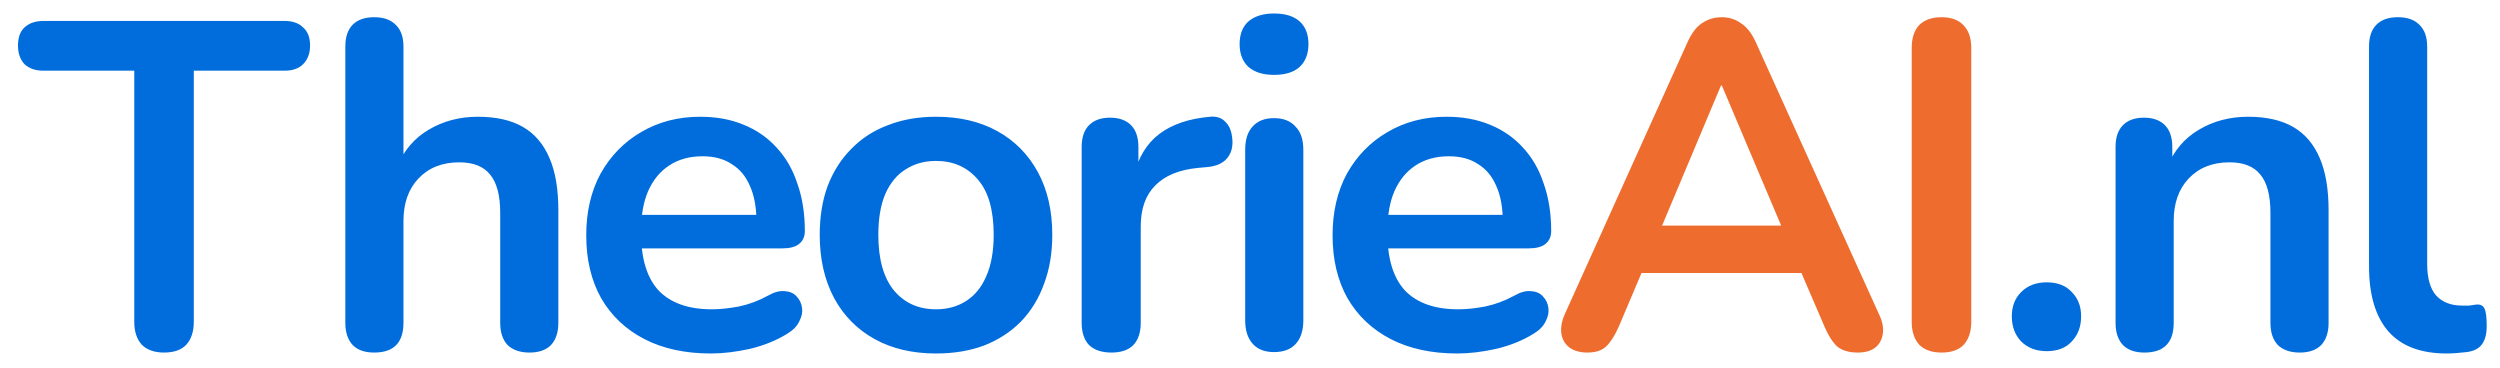 <svg width="129" height="19" viewBox="0 0 129 19" fill="none" xmlns="http://www.w3.org/2000/svg">
<path d="M8.464 18.192C7.968 18.192 7.584 18.056 7.312 17.784C7.056 17.496 6.928 17.104 6.928 16.608V3.648H2.248C1.832 3.648 1.504 3.536 1.264 3.312C1.04 3.072 0.928 2.752 0.928 2.352C0.928 1.936 1.04 1.624 1.264 1.416C1.504 1.192 1.832 1.08 2.248 1.08H14.68C15.096 1.08 15.416 1.192 15.64 1.416C15.88 1.624 16 1.936 16 2.352C16 2.752 15.88 3.072 15.64 3.312C15.416 3.536 15.096 3.648 14.68 3.648H10V16.608C10 17.104 9.872 17.496 9.616 17.784C9.36 18.056 8.976 18.192 8.464 18.192ZM19.307 18.192C18.827 18.192 18.459 18.064 18.203 17.808C17.947 17.536 17.819 17.152 17.819 16.656V2.4C17.819 1.904 17.947 1.528 18.203 1.272C18.459 1.016 18.827 0.888 19.307 0.888C19.787 0.888 20.155 1.016 20.411 1.272C20.683 1.528 20.819 1.904 20.819 2.4V8.616H20.483C20.835 7.768 21.379 7.128 22.115 6.696C22.867 6.248 23.715 6.024 24.659 6.024C25.603 6.024 26.379 6.2 26.987 6.552C27.595 6.904 28.051 7.44 28.355 8.16C28.659 8.864 28.811 9.76 28.811 10.848V16.656C28.811 17.152 28.683 17.536 28.427 17.808C28.171 18.064 27.803 18.192 27.323 18.192C26.843 18.192 26.467 18.064 26.195 17.808C25.939 17.536 25.811 17.152 25.811 16.656V10.992C25.811 10.08 25.635 9.416 25.283 9C24.947 8.584 24.419 8.376 23.699 8.376C22.819 8.376 22.115 8.656 21.587 9.216C21.075 9.76 20.819 10.488 20.819 11.4V16.656C20.819 17.68 20.315 18.192 19.307 18.192ZM36.682 18.24C35.354 18.24 34.21 17.992 33.25 17.496C32.29 17 31.546 16.296 31.018 15.384C30.506 14.472 30.25 13.392 30.25 12.144C30.25 10.928 30.498 9.864 30.994 8.952C31.506 8.04 32.202 7.328 33.082 6.816C33.978 6.288 34.994 6.024 36.13 6.024C36.962 6.024 37.706 6.16 38.362 6.432C39.034 6.704 39.602 7.096 40.066 7.608C40.546 8.12 40.906 8.744 41.146 9.48C41.402 10.2 41.53 11.016 41.53 11.928C41.53 12.216 41.426 12.44 41.218 12.6C41.026 12.744 40.746 12.816 40.378 12.816H32.674V11.088H39.418L39.034 11.448C39.034 10.712 38.922 10.096 38.698 9.6C38.49 9.104 38.178 8.728 37.762 8.472C37.362 8.2 36.858 8.064 36.25 8.064C35.578 8.064 35.002 8.224 34.522 8.544C34.058 8.848 33.698 9.288 33.442 9.864C33.202 10.424 33.082 11.096 33.082 11.88V12.048C33.082 13.36 33.386 14.344 33.994 15C34.618 15.64 35.53 15.96 36.73 15.96C37.146 15.96 37.61 15.912 38.122 15.816C38.65 15.704 39.146 15.52 39.61 15.264C39.946 15.072 40.242 14.992 40.498 15.024C40.754 15.04 40.954 15.128 41.098 15.288C41.258 15.448 41.354 15.648 41.386 15.888C41.418 16.112 41.37 16.344 41.242 16.584C41.13 16.824 40.93 17.032 40.642 17.208C40.082 17.56 39.434 17.824 38.698 18C37.978 18.16 37.306 18.24 36.682 18.24ZM48.298 18.24C47.082 18.24 46.026 17.992 45.13 17.496C44.234 17 43.538 16.296 43.042 15.384C42.546 14.456 42.298 13.368 42.298 12.12C42.298 11.176 42.434 10.336 42.706 9.6C42.994 8.848 43.402 8.208 43.93 7.68C44.458 7.136 45.09 6.728 45.826 6.456C46.562 6.168 47.386 6.024 48.298 6.024C49.514 6.024 50.57 6.272 51.466 6.768C52.362 7.264 53.058 7.968 53.554 8.88C54.05 9.792 54.298 10.872 54.298 12.12C54.298 13.064 54.154 13.912 53.866 14.664C53.594 15.416 53.194 16.064 52.666 16.608C52.138 17.136 51.506 17.544 50.77 17.832C50.034 18.104 49.21 18.24 48.298 18.24ZM48.298 15.96C48.89 15.96 49.41 15.816 49.858 15.528C50.306 15.24 50.65 14.816 50.89 14.256C51.146 13.68 51.274 12.968 51.274 12.12C51.274 10.84 51.002 9.888 50.458 9.264C49.914 8.624 49.194 8.304 48.298 8.304C47.706 8.304 47.186 8.448 46.738 8.736C46.29 9.008 45.938 9.432 45.682 10.008C45.442 10.568 45.322 11.272 45.322 12.12C45.322 13.384 45.594 14.344 46.138 15C46.682 15.64 47.402 15.96 48.298 15.96ZM57.35 18.192C56.854 18.192 56.47 18.064 56.198 17.808C55.942 17.536 55.814 17.152 55.814 16.656V7.584C55.814 7.088 55.942 6.712 56.198 6.456C56.454 6.2 56.814 6.072 57.278 6.072C57.742 6.072 58.102 6.2 58.358 6.456C58.614 6.712 58.742 7.088 58.742 7.584V9.096H58.502C58.726 8.136 59.166 7.408 59.822 6.912C60.478 6.416 61.35 6.12 62.438 6.024C62.774 5.992 63.038 6.08 63.23 6.288C63.438 6.48 63.558 6.784 63.59 7.2C63.622 7.6 63.526 7.928 63.302 8.184C63.094 8.424 62.774 8.568 62.342 8.616L61.814 8.664C60.838 8.76 60.102 9.064 59.606 9.576C59.11 10.072 58.862 10.776 58.862 11.688V16.656C58.862 17.152 58.734 17.536 58.478 17.808C58.222 18.064 57.846 18.192 57.35 18.192ZM65.74 18.168C65.26 18.168 64.892 18.024 64.636 17.736C64.38 17.448 64.252 17.048 64.252 16.536V7.728C64.252 7.2 64.38 6.8 64.636 6.528C64.892 6.24 65.26 6.096 65.74 6.096C66.22 6.096 66.588 6.24 66.844 6.528C67.116 6.8 67.252 7.2 67.252 7.728V16.536C67.252 17.048 67.124 17.448 66.868 17.736C66.612 18.024 66.236 18.168 65.74 18.168ZM65.74 3.864C65.18 3.864 64.74 3.728 64.42 3.456C64.116 3.168 63.964 2.776 63.964 2.28C63.964 1.768 64.116 1.376 64.42 1.104C64.74 0.832 65.18 0.696 65.74 0.696C66.316 0.696 66.756 0.832 67.06 1.104C67.364 1.376 67.516 1.768 67.516 2.28C67.516 2.776 67.364 3.168 67.06 3.456C66.756 3.728 66.316 3.864 65.74 3.864ZM75.193 18.24C73.865 18.24 72.721 17.992 71.761 17.496C70.801 17 70.057 16.296 69.529 15.384C69.017 14.472 68.761 13.392 68.761 12.144C68.761 10.928 69.009 9.864 69.505 8.952C70.017 8.04 70.713 7.328 71.593 6.816C72.489 6.288 73.505 6.024 74.641 6.024C75.473 6.024 76.217 6.16 76.873 6.432C77.545 6.704 78.113 7.096 78.577 7.608C79.057 8.12 79.417 8.744 79.657 9.48C79.913 10.2 80.041 11.016 80.041 11.928C80.041 12.216 79.937 12.44 79.729 12.6C79.537 12.744 79.257 12.816 78.889 12.816H71.185V11.088H77.929L77.545 11.448C77.545 10.712 77.433 10.096 77.209 9.6C77.001 9.104 76.689 8.728 76.273 8.472C75.873 8.2 75.369 8.064 74.761 8.064C74.089 8.064 73.513 8.224 73.033 8.544C72.569 8.848 72.209 9.288 71.953 9.864C71.713 10.424 71.593 11.096 71.593 11.88V12.048C71.593 13.36 71.897 14.344 72.505 15C73.129 15.64 74.041 15.96 75.241 15.96C75.657 15.96 76.121 15.912 76.633 15.816C77.161 15.704 77.657 15.52 78.121 15.264C78.457 15.072 78.753 14.992 79.009 15.024C79.265 15.04 79.465 15.128 79.609 15.288C79.769 15.448 79.865 15.648 79.897 15.888C79.929 16.112 79.881 16.344 79.753 16.584C79.641 16.824 79.441 17.032 79.153 17.208C78.593 17.56 77.945 17.824 77.209 18C76.489 18.16 75.817 18.24 75.193 18.24ZM105.61 18.12C105.066 18.12 104.626 17.952 104.29 17.616C103.97 17.28 103.81 16.848 103.81 16.32C103.81 15.808 103.97 15.392 104.29 15.072C104.626 14.736 105.066 14.568 105.61 14.568C106.17 14.568 106.602 14.736 106.906 15.072C107.226 15.392 107.386 15.808 107.386 16.32C107.386 16.848 107.226 17.28 106.906 17.616C106.602 17.952 106.17 18.12 105.61 18.12ZM110.651 18.192C110.171 18.192 109.803 18.064 109.547 17.808C109.291 17.536 109.163 17.152 109.163 16.656V7.584C109.163 7.088 109.291 6.712 109.547 6.456C109.803 6.2 110.163 6.072 110.627 6.072C111.091 6.072 111.451 6.2 111.707 6.456C111.963 6.712 112.091 7.088 112.091 7.584V9.216L111.827 8.616C112.179 7.768 112.723 7.128 113.459 6.696C114.211 6.248 115.059 6.024 116.003 6.024C116.947 6.024 117.723 6.2 118.331 6.552C118.939 6.904 119.395 7.44 119.699 8.16C120.003 8.864 120.155 9.76 120.155 10.848V16.656C120.155 17.152 120.027 17.536 119.771 17.808C119.515 18.064 119.147 18.192 118.667 18.192C118.187 18.192 117.811 18.064 117.539 17.808C117.283 17.536 117.155 17.152 117.155 16.656V10.992C117.155 10.08 116.979 9.416 116.627 9C116.291 8.584 115.763 8.376 115.043 8.376C114.163 8.376 113.459 8.656 112.931 9.216C112.419 9.76 112.163 10.488 112.163 11.4V16.656C112.163 17.68 111.659 18.192 110.651 18.192ZM126.25 18.24C124.922 18.24 123.922 17.864 123.25 17.112C122.578 16.344 122.242 15.224 122.242 13.752V2.4C122.242 1.904 122.37 1.528 122.626 1.272C122.882 1.016 123.25 0.888 123.73 0.888C124.21 0.888 124.578 1.016 124.834 1.272C125.106 1.528 125.242 1.904 125.242 2.4V13.608C125.242 14.344 125.394 14.888 125.698 15.24C126.018 15.592 126.466 15.768 127.042 15.768C127.17 15.768 127.29 15.768 127.402 15.768C127.514 15.752 127.626 15.736 127.738 15.72C127.962 15.688 128.114 15.752 128.194 15.912C128.274 16.056 128.314 16.36 128.314 16.824C128.314 17.224 128.234 17.536 128.074 17.76C127.914 17.984 127.65 18.12 127.282 18.168C127.122 18.184 126.954 18.2 126.778 18.216C126.602 18.232 126.426 18.24 126.25 18.24Z" fill="#016DDD"/>
<path d="M81.913 18.192C81.529 18.192 81.217 18.104 80.977 17.928C80.753 17.752 80.617 17.52 80.569 17.232C80.521 16.928 80.577 16.592 80.737 16.224L87.073 2.184C87.281 1.72 87.529 1.392 87.817 1.2C88.121 0.992 88.465 0.888 88.849 0.888C89.217 0.888 89.545 0.992 89.833 1.2C90.137 1.392 90.393 1.72 90.601 2.184L96.961 16.224C97.137 16.592 97.201 16.928 97.153 17.232C97.105 17.536 96.969 17.776 96.745 17.952C96.521 18.112 96.225 18.192 95.857 18.192C95.409 18.192 95.057 18.088 94.801 17.88C94.561 17.656 94.345 17.32 94.153 16.872L92.593 13.248L93.889 14.088H83.761L85.057 13.248L83.521 16.872C83.313 17.336 83.097 17.672 82.873 17.88C82.649 18.088 82.329 18.192 81.913 18.192ZM88.801 4.416L85.441 12.408L84.817 11.64H92.833L92.233 12.408L88.849 4.416H88.801ZM100.181 18.192C99.685 18.192 99.301 18.056 99.029 17.784C98.773 17.496 98.645 17.104 98.645 16.608V2.472C98.645 1.96 98.773 1.568 99.029 1.296C99.301 1.024 99.685 0.888 100.181 0.888C100.677 0.888 101.053 1.024 101.309 1.296C101.581 1.568 101.717 1.96 101.717 2.472V16.608C101.717 17.104 101.589 17.496 101.333 17.784C101.077 18.056 100.693 18.192 100.181 18.192Z" fill="#EE6C2D"/>
</svg>

